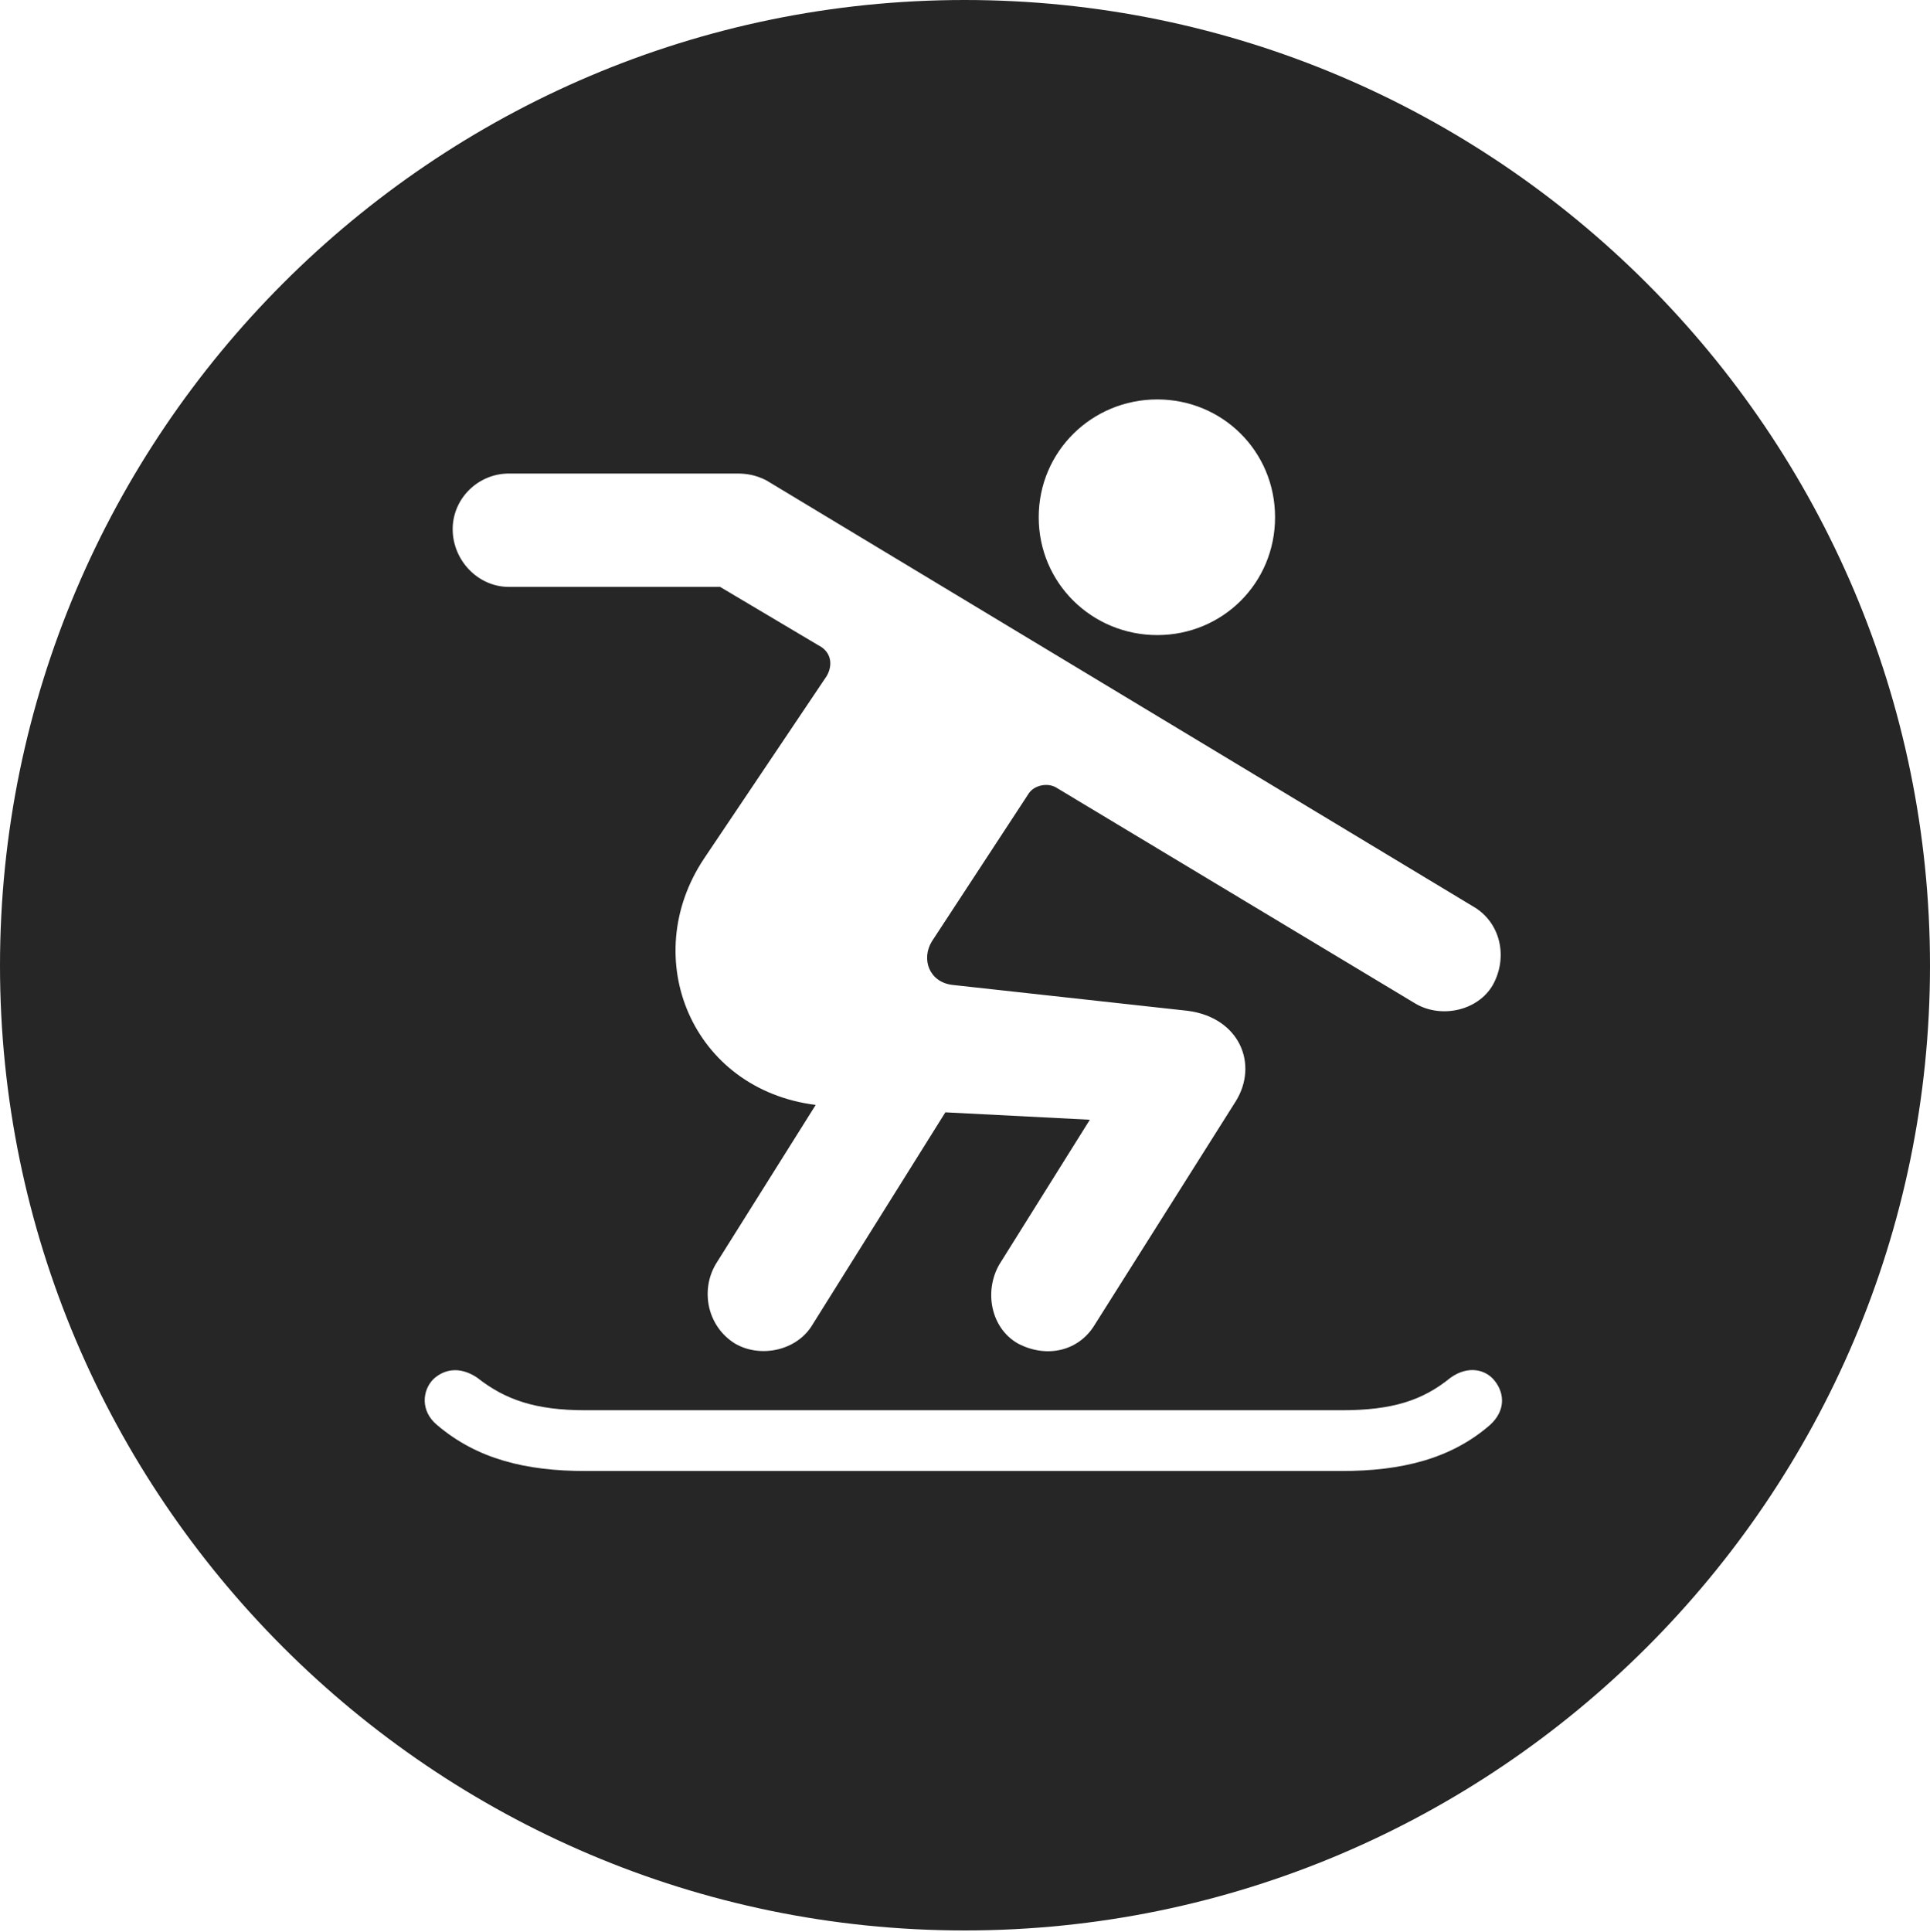 <?xml version="1.0" encoding="UTF-8"?>
<!--Generator: Apple Native CoreSVG 326-->
<!DOCTYPE svg
PUBLIC "-//W3C//DTD SVG 1.1//EN"
       "http://www.w3.org/Graphics/SVG/1.1/DTD/svg11.dtd">
<svg version="1.1" xmlns="http://www.w3.org/2000/svg" xmlns:xlink="http://www.w3.org/1999/xlink" viewBox="0 0 651.25 651.75">
 <g>
  <rect height="651.75" opacity="0" width="651.25" x="0" y="0"/>
  <path d="M651.25 325.75C651.25 505 505 651.25 325.5 651.25C146.25 651.25 0 505 0 325.75C0 146.25 146.25 0 325.5 0C505 0 651.25 146.25 651.25 325.75ZM489.5 464.75C480 472.5 469.75 475.75 452.75 475.75L197.5 475.75C180.75 475.75 170.5 472.25 161 464.75C155 460.75 149.75 462 146.25 465.25C142.5 469 141.75 476 147.5 480.75C161 492.25 177.5 496.25 197.5 496.25L452.75 496.25C472.75 496.25 489.5 492.25 502.75 480.75C508 476 507.75 470.25 504.5 466C501.5 462 495.5 460.5 489.5 464.75ZM171.75 159.75C161.25 159.75 152.75 168.25 152.75 178.5C152.75 189 161.25 198 171.75 198L243 198L276.25 217.75C280.25 219.75 281.25 224 279 228L237.5 289.75C215.25 323.25 233.5 367.5 275.25 372.75L241.5 426.5C236.25 435.5 238.75 447.5 248 453.25C256.5 458.25 269 455.75 274.25 446.75L319 375.25L367.75 377.75L337.25 426.5C332 435.5 334.25 448 343.5 453.25C353 458.25 364 456 369.5 446.75L417 371.5C424.75 359 418.25 343.25 400.75 341L321.25 332.25C313.5 331.25 310.75 323.5 314.5 317.5L347.25 267.5C349.25 264.75 353.75 264 356.5 265.75L477.5 338.5C486.25 343.75 498.75 341 503.75 332.25C509 322.75 506.25 311 497 305.75L258.5 162C255 160.25 252 159.75 248.75 159.75ZM350.5 174.5C350.5 196.75 368.5 214.25 390.5 214.25C412.5 214.25 430.25 196.75 430.25 174.5C430.25 152.25 412.5 134.75 390.5 134.75C368.5 134.75 350.5 152.25 350.5 174.5Z" fill="black" fill-opacity="0.85"/>
 </g>
</svg>
